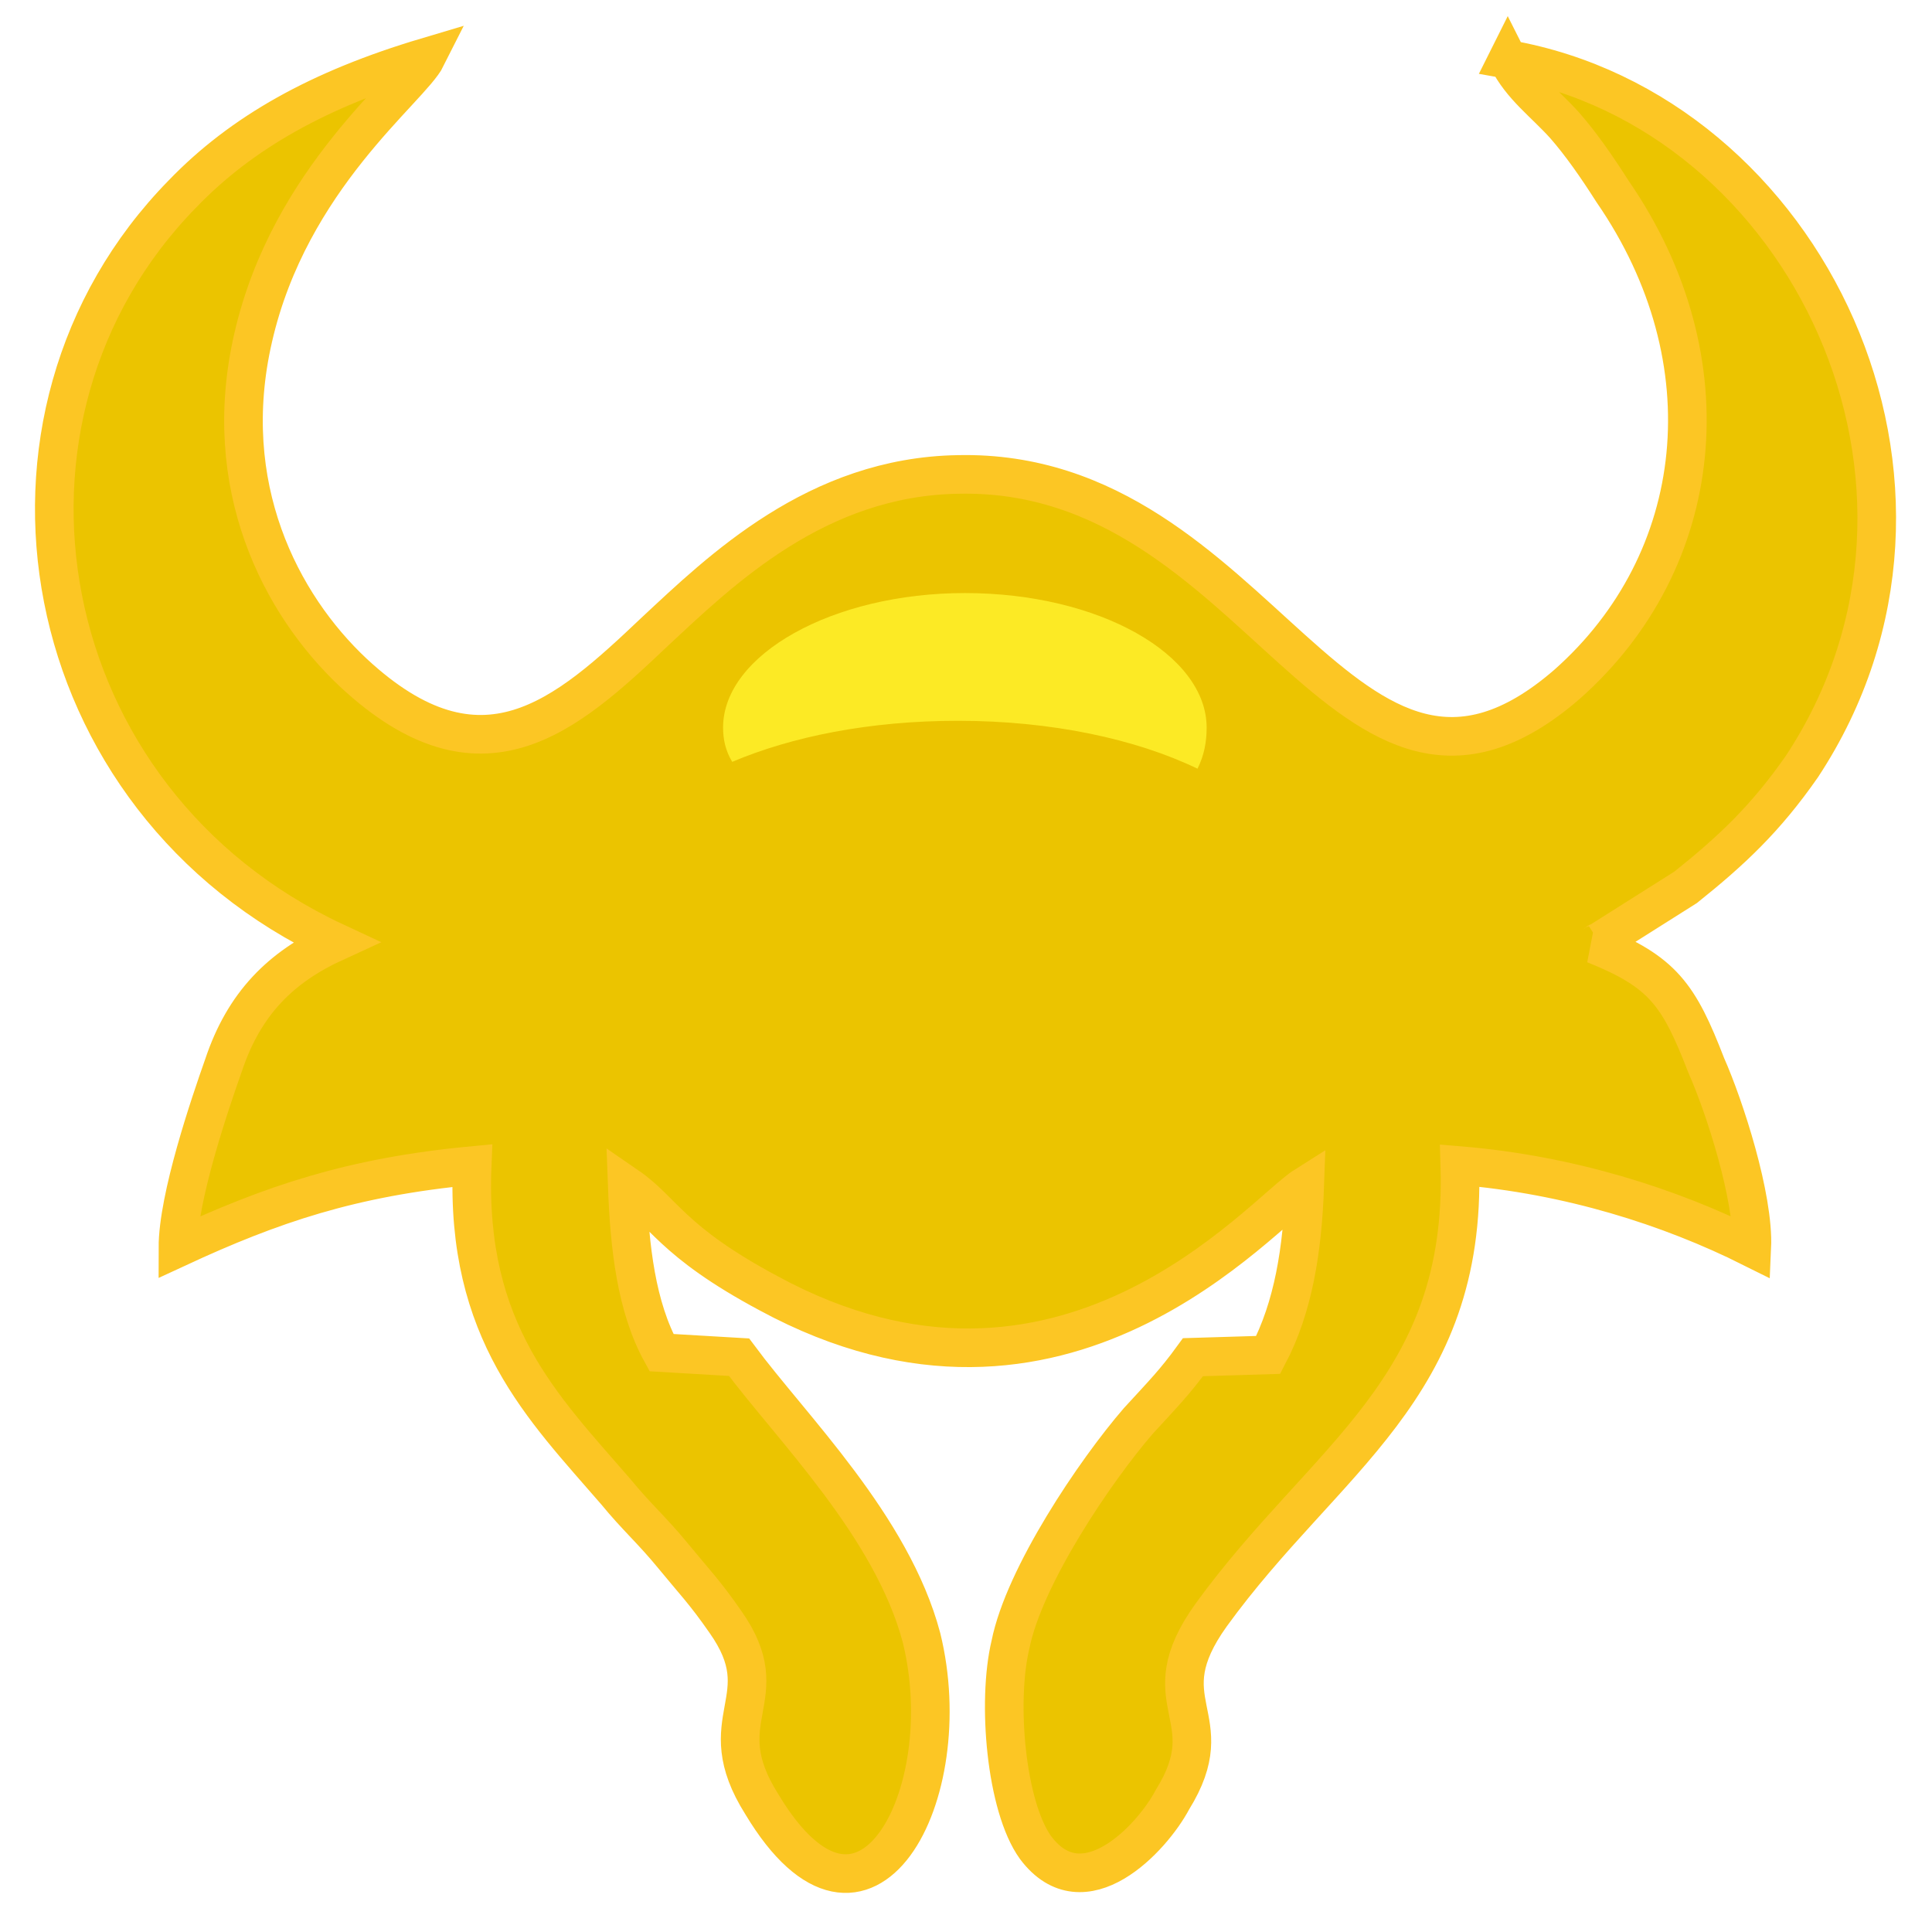 <?xml version="1.0" encoding="UTF-8"?>
<!DOCTYPE svg PUBLIC "-//W3C//DTD SVG 1.1//EN" "http://www.w3.org/Graphics/SVG/1.1/DTD/svg11.dtd">
<!-- Creator: CorelDRAW X8 -->
<svg xmlns="http://www.w3.org/2000/svg" xml:space="preserve" width="8.467mm" height="8.467mm" version="1.1" shape-rendering="geometricPrecision" text-rendering="geometricPrecision" image-rendering="optimizeQuality" fill-rule="evenodd" clip-rule="evenodd"
viewBox="0 0 847 847"
 xmlns:xlink="http://www.w3.org/1999/xlink">
 <g id="Layer_x0020_1">
  <path fill="#EBC400" stroke="#FCC624" stroke-width="16.93" d="M661 26c6,12 16,19 25,29 7,8 14,18 21,29 51,74 41,162 -20,216 -98,85 -134,-95 -267,-92 -62,1 -104,42 -133,69 -39,37 -76,70 -132,18 -32,-30 -59,-82 -44,-147 16,-70 69,-109 76,-123 -47,14 -81,33 -107,60 -96,98 -66,266 67,328 -24,11 -40,27 -49,54 -6,17 -20,58 -20,80 41,-19 76,-31 129,-36 -3,73 31,106 63,143 9,11 16,17 25,28 9,11 14,16 23,29 24,34 -8,42 16,80 45,75 87,-4 70,-73 -13,-49 -57,-92 -80,-123l-34 -2c-11,-20 -14,-46 -15,-73 16,11 19,24 62,47 129,70 216,-35 235,-47 -1,28 -5,53 -16,74l-33 1c-8,11 -13,16 -24,28 -19,22 -50,68 -56,98 -6,25 -2,71 11,89 21,28 51,-4 60,-21 23,-37 -11,-42 17,-81 50,-69 112,-99 109,-197 48,4 92,18 128,36 1,-22 -12,-62 -20,-80 -12,-31 -19,-41 -49,-53 1,0 1,-1 2,-1l38 -24c20,-16 35,-30 51,-53 81,-123 2,-287 -129,-310z"/>
  <path fill="#FCEA25" d="M525 337c3,-6 4,-12 4,-18 0,-32 -47,-59 -106,-59 -58,0 -106,27 -106,59 0,5 1,10 4,15 26,-11 60,-18 99,-18 41,0 78,8 105,21z"/>
 </g>
</svg>
